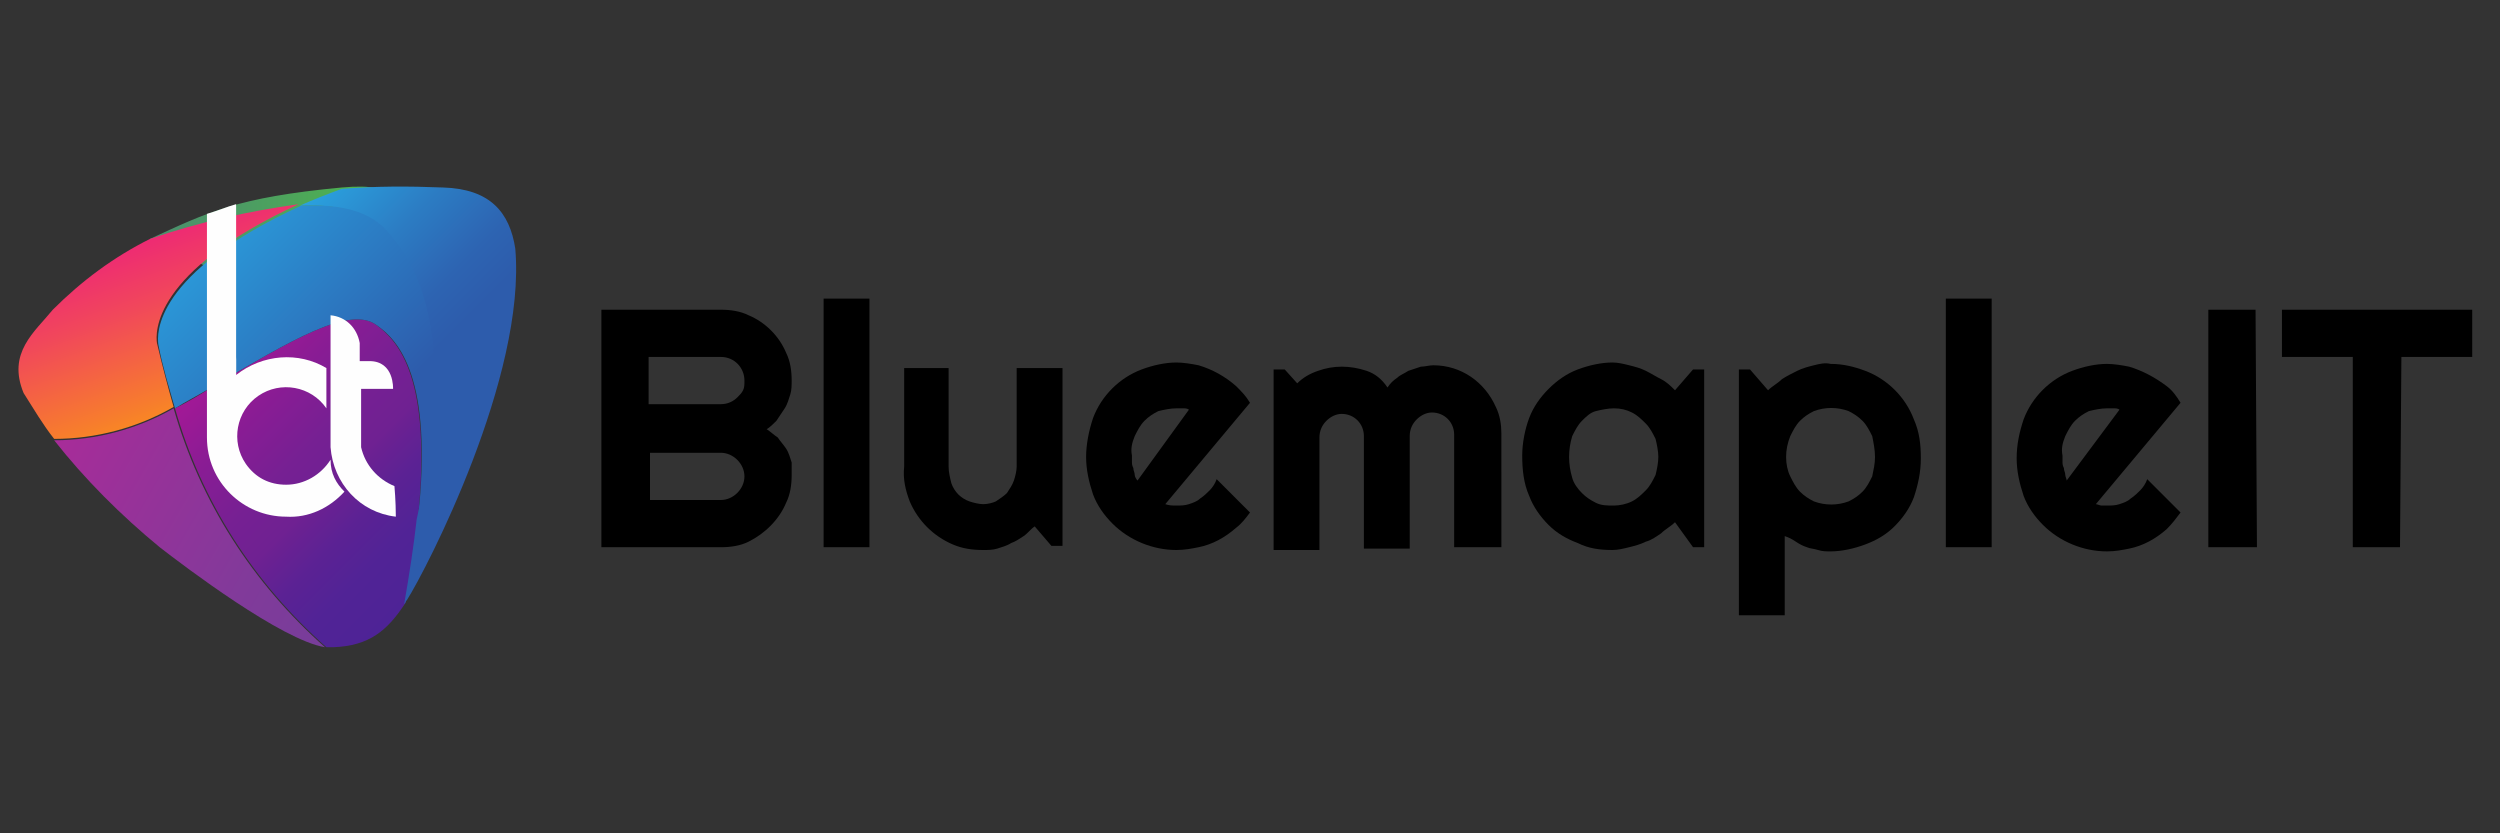 <?xml version="1.0" encoding="utf-8"?>
<!-- Generator: Adobe Illustrator 25.3.0, SVG Export Plug-In . SVG Version: 6.00 Build 0)  -->
<svg version="1.1" id="Layer_1" xmlns="http://www.w3.org/2000/svg" xmlns:xlink="http://www.w3.org/1999/xlink" x="0px" y="0px"
	 viewBox="0 0 180 60" style="enable-background:new 0 0 180 60;" xml:space="preserve">
<rect x="0" y="0" width="180" height="60" fill="#333333" stroke="none"/>
<style type="text/css">
	.st0{fill:url(#SVGID_1_);}
	.st1{fill:url(#Path_4544_1_);}
	.st2{fill:url(#Path_4545_1_);}
	.st3{fill:url(#Path_4546_1_);}
	.st4{fill:url(#Path_4547_1_);}
	.st5{fill:url(#Path_4549_1_);}
	.st6{fill:#FEFEFE;}
	.st7{fill:url(#SVGID_2_);}
</style>
<linearGradient id="SVGID_1_" gradientUnits="userSpaceOnUse" x1="27.822" y1="16.567" x2="10.83" y2="16.567">
	<stop  offset="0" style="stop-color:#4EBC48"/>
	<stop  offset="0.276" style="stop-color:#4DAB56"/>
	<stop  offset="0.711" style="stop-color:#4C9767"/>
	<stop  offset="1" style="stop-color:#4B8F6D"/>
</linearGradient>
<path class="st0" d="M10.8,17.2c4.1-1.9,6.3-3,13.8-3.7c8.9-0.8-3.6,6.2-3.7,6.2h-5L10.8,17.2z"/>
<linearGradient id="Path_4544_1_" gradientUnits="userSpaceOnUse" x1="4.588" y1="30.519" x2="25.686" y2="42.7">
	<stop  offset="0" style="stop-color:#A82C99"/>
	<stop  offset="0.199" style="stop-color:#9C3099"/>
	<stop  offset="0.702" style="stop-color:#813A9A"/>
	<stop  offset="1" style="stop-color:#773D9A"/>
</linearGradient>
<path id="Path_4544" class="st1" d="M23.4,46.6c-3.1-0.5-10.1-5.8-11.9-7.2c-2.8-2.3-5.4-4.9-7.6-7.7c3,0,6-0.8,8.6-2.3
	C14.4,36.1,18.2,42,23.4,46.6z"/>
<linearGradient id="Path_4545_1_" gradientUnits="userSpaceOnUse" x1="16.1" y1="25.85" x2="31.594" y2="41.343">
	<stop  offset="0" style="stop-color:#A31896"/>
	<stop  offset="0.194" style="stop-color:#8A1C94"/>
	<stop  offset="0.403" style="stop-color:#762093"/>
	<stop  offset="0.545" style="stop-color:#6F2192"/>
	<stop  offset="0.56" style="stop-color:#6C2192"/>
	<stop  offset="0.689" style="stop-color:#5B2294"/>
	<stop  offset="0.829" style="stop-color:#512396"/>
	<stop  offset="1" style="stop-color:#4E2396"/>
</linearGradient>
<path id="Path_4545" class="st2" d="M30.1,37.3L30.1,37.3c-0.2,1.8-0.5,3.8-0.9,6.1c-1.3,2-2.6,3.1-5.2,3.2c-0.2,0-0.3,0-0.5,0
	c-5.2-4.6-9-10.5-10.9-17.2c0.8-0.4,1.7-0.9,2.6-1.5c5.9-3.5,10-5.9,11.9-4.5C28.7,24.6,31.1,27.2,30.1,37.3z"/>
<linearGradient id="Path_4546_1_" gradientUnits="userSpaceOnUse" x1="37.944" y1="34.666" x2="19.824" y2="16.546">
	<stop  offset="0.442" style="stop-color:#2D5CAC"/>
	<stop  offset="0.563" style="stop-color:#2D64B2"/>
	<stop  offset="0.756" style="stop-color:#2C7CC3"/>
	<stop  offset="0.995" style="stop-color:#2AA1DE"/>
	<stop  offset="1" style="stop-color:#2AA2DF"/>
</linearGradient>
<path id="Path_4546" class="st3" d="M29.3,43.2c-0.1,0.1-0.1,0.2-0.2,0.3c0.4-2.3,0.7-4.3,0.9-6.1l0,0c2.7-12.2,0.5-17.6-2-20.5
	c-1.4-1.7-3.7-2.2-6.4-2.1c0.9-0.4,1.9-0.8,3-1.2c2.4-0.2,4.8-0.2,7.3-0.1c3.4,0.1,4.8,1.8,5.2,4.4C37.9,27.1,30.7,41,29.3,43.2z"/>
<linearGradient id="Path_4547_1_" gradientUnits="userSpaceOnUse" x1="14.372" y1="29.009" x2="8.986" y2="14.212">
	<stop  offset="0" style="stop-color:#F88724"/>
	<stop  offset="8.817631e-02" style="stop-color:#F77B2E"/>
	<stop  offset="0.509" style="stop-color:#F1475B"/>
	<stop  offset="0.826" style="stop-color:#ED2677"/>
	<stop  offset="1" style="stop-color:#EC1A81"/>
</linearGradient>
<path id="Path_4547" class="st4" d="M11.3,24.7c0.4,1.7,0.8,3.2,1.2,4.6c-2.6,1.5-5.6,2.3-8.6,2.3c-0.8-1-1.5-2.2-2.2-3.3
	c-1.2-2.9,0.8-4.4,2.1-6c2.1-2.1,4.4-3.8,7-5.1l0,0c3.5-1.2,7.1-2,10.7-2.5C10.9,19.6,11.2,24,11.3,24.7z"/>
<linearGradient id="Path_4549_1_" gradientUnits="userSpaceOnUse" x1="32.303" y1="35.107" x2="13.069" y2="15.873">
	<stop  offset="0.275" style="stop-color:#2D5CAC"/>
	<stop  offset="1" style="stop-color:#2AA2DF"/>
</linearGradient>
<path id="Path_4549" class="st5" d="M30.1,37.3c1.1-10.1-1.4-12.8-3-13.9c-1.9-1.4-6,1-11.9,4.5c-1,0.6-1.8,1-2.6,1.5
	c-0.4-1.4-0.9-3-1.2-4.6c-0.1-0.7-0.4-5.1,10.3-10c2.7-0.1,5,0.3,6.4,2.1C30.5,19.7,32.8,25.1,30.1,37.3z"/>
<path id="Path_4550" class="st6" d="M17,24.8v0.9c0-0.2,0-0.4,0-0.6C17,25,17,24.9,17,24.8z"/>
<path id="Path_4551" class="st6" d="M24.8,35.4c-1.1,1.2-2.6,1.9-4.2,1.8c-3.1,0-5.7-2.5-5.7-5.7c0,0,0,0,0,0l0,0c0-0.2,0-0.4,0-0.6
	l0,0v-8.2l0,0v-7.3c0.7-0.2,1.4-0.5,2.1-0.7v10.8c0,0.5,0,0.9,0,1.2c0,0.1,0,0.2,0,0.3l0,0c1.9-1.5,4.5-1.7,6.5-0.5v2.9
	c-1.1-1.6-3.3-2-4.9-0.9c-1.6,1.1-2,3.3-0.9,4.9c0.7,1,1.7,1.5,2.9,1.5c1.3,0,2.5-0.7,3.2-1.8C23.8,34.1,24.2,34.8,24.8,35.4z"/>
<path id="Path_4552" class="st6" d="M28.5,37.2c-2.6-0.3-4.5-2.4-4.7-5v-9.5c1.1,0.1,1.9,0.9,2.1,2c0,0.1,0,0.3,0,0.5V26
	c0.2,0,0.4,0,0.7,0c1.8,0,1.7,2,1.7,2H26v4.2l0,0c0.3,1.3,1.2,2.3,2.4,2.8C28.4,35,28.5,36.1,28.5,37.2z"/>
<path id="Path_4553" class="st6" d="M17,25.7v1.5l0,0C16.9,26.8,17,26.2,17,25.7z"/>
<g id="Group_1625">
	<path id="Path_4554" d="M57,34.2c0,0.7-0.1,1.4-0.4,2c-0.5,1.2-1.5,2.2-2.7,2.8c-0.6,0.3-1.3,0.4-2,0.4h-8.6V22.3h8.6
		c0.7,0,1.4,0.1,2,0.4c1.2,0.5,2.2,1.5,2.7,2.7c0.3,0.6,0.4,1.3,0.4,2c0,0.3,0,0.7-0.1,1c-0.1,0.3-0.2,0.7-0.4,1
		c-0.2,0.3-0.4,0.6-0.6,0.9c-0.2,0.2-0.5,0.5-0.7,0.6c0.3,0.2,0.5,0.4,0.8,0.6c0.2,0.3,0.4,0.5,0.6,0.8c0.2,0.3,0.3,0.7,0.4,1
		C57,33.6,57,33.9,57,34.2z M46.8,29.1h5.1c0.5,0,0.9-0.2,1.2-0.5c0.2-0.2,0.3-0.3,0.4-0.5c0.1-0.2,0.1-0.4,0.1-0.7
		c0-0.9-0.7-1.7-1.7-1.7h-5.2V29.1z M46.8,36h5.1c0.9,0,1.7-0.8,1.7-1.7c0-0.9-0.8-1.7-1.7-1.7h-5.1V36z"/>
	<path id="Path_4555" d="M62.6,39.4h-3.3V21.5h3.3V39.4z"/>
	<path id="Path_4556" d="M74.5,37.9c-0.3,0.2-0.5,0.5-0.8,0.7c-0.3,0.2-0.6,0.4-0.9,0.5c-0.3,0.2-0.7,0.3-1,0.4
		c-0.3,0.1-0.7,0.1-1,0.1c-0.8,0-1.5-0.1-2.2-0.4c-1.4-0.6-2.5-1.7-3.1-3.1c-0.3-0.8-0.5-1.6-0.4-2.5v-7.1h3.2v7.1
		c0,0.4,0.1,0.8,0.2,1.2c0.1,0.3,0.3,0.6,0.5,0.8c0.2,0.2,0.5,0.4,0.8,0.5c0.3,0.1,0.7,0.2,1,0.2c0.3,0,0.7-0.1,0.9-0.2
		c0.3-0.2,0.6-0.4,0.8-0.6c0.2-0.3,0.4-0.6,0.5-0.9c0.1-0.3,0.2-0.7,0.2-1v-7.1h3.3v12.8h-0.8L74.5,37.9z"/>
	<path id="Path_4557" d="M83.9,36.3c0.3,0.1,0.5,0.1,0.8,0.1c0.3,0,0.6,0,0.9-0.1c0.3-0.1,0.6-0.2,0.8-0.4c0.3-0.2,0.5-0.4,0.7-0.6
		c0.2-0.2,0.4-0.5,0.5-0.8l2.4,2.4c-0.3,0.4-0.6,0.8-1,1.1c-0.8,0.7-1.7,1.2-2.7,1.4c-0.5,0.1-1,0.2-1.6,0.2c-1.7,0-3.4-0.7-4.6-1.9
		c-0.6-0.6-1.1-1.3-1.4-2.1c-0.3-0.9-0.5-1.8-0.5-2.7c0-0.9,0.2-1.9,0.5-2.8c0.6-1.6,1.9-2.9,3.5-3.5c0.8-0.3,1.7-0.5,2.5-0.5
		c0.5,0,1.1,0.1,1.6,0.2c1,0.3,1.9,0.8,2.7,1.5c0.4,0.4,0.7,0.7,1,1.2L83.9,36.3z M85.6,29.5c-0.1-0.1-0.3-0.1-0.4-0.1h-0.5
		c-0.4,0-0.9,0.1-1.3,0.2c-0.4,0.2-0.7,0.4-1,0.7c-0.3,0.3-0.5,0.7-0.7,1.1c-0.2,0.5-0.3,0.9-0.2,1.4c0,0.1,0,0.3,0,0.4
		c0,0.2,0,0.3,0.1,0.5c0,0.2,0.1,0.3,0.1,0.5c0,0.1,0.1,0.3,0.2,0.4L85.6,29.5z"/>
	<path id="Path_4558" d="M107.9,39.4h-3.2v-8.1c0-0.9-0.7-1.6-1.6-1.6c0,0,0,0,0,0l0,0c-0.4,0-0.8,0.2-1.1,0.5
		c-0.3,0.3-0.5,0.7-0.5,1.2v8.1h-3.3v-8.1c0-0.9-0.7-1.6-1.6-1.6c0,0,0,0,0,0l0,0c-0.4,0-0.8,0.2-1.1,0.5c-0.3,0.3-0.5,0.7-0.5,1.2
		v8.1h-3.3V26.6h0.8l0.9,1c0.4-0.4,0.9-0.7,1.5-0.9c1.1-0.4,2.3-0.4,3.5,0c0.6,0.2,1.1,0.6,1.5,1.2c0.2-0.3,0.4-0.5,0.7-0.7
		c0.2-0.2,0.5-0.3,0.8-0.5c0.3-0.1,0.6-0.2,0.9-0.3c0.3,0,0.6-0.1,0.9-0.1c2,0,3.7,1.2,4.5,3c0.3,0.6,0.4,1.3,0.4,1.9V39.4z"/>
	<path id="Path_4559" d="M122.7,39.4h-0.8l-1.3-1.8c-0.3,0.3-0.7,0.5-1,0.8c-0.3,0.2-0.7,0.5-1.1,0.6c-0.4,0.2-0.8,0.3-1.2,0.4
		c-0.4,0.1-0.8,0.2-1.2,0.2c-0.9,0-1.7-0.1-2.5-0.5c-0.8-0.3-1.5-0.7-2.1-1.3c-0.6-0.6-1.1-1.3-1.4-2.1c-0.4-0.9-0.5-1.9-0.5-2.9
		c0-0.9,0.2-1.9,0.5-2.7c0.3-0.8,0.8-1.5,1.4-2.1c0.6-0.6,1.3-1.1,2.1-1.4c0.8-0.3,1.7-0.5,2.5-0.5c0.4,0,0.8,0.1,1.2,0.2
		c0.4,0.1,0.8,0.2,1.2,0.4c0.4,0.2,0.7,0.4,1.1,0.6c0.4,0.2,0.7,0.5,1,0.8l1.3-1.5h0.8L122.7,39.4z M119.4,32.9
		c0-0.4-0.1-0.9-0.2-1.3c-0.2-0.4-0.4-0.8-0.7-1.1c-0.3-0.3-0.6-0.6-1-0.8c-0.4-0.2-0.8-0.3-1.3-0.3c-0.4,0-0.9,0.1-1.3,0.2
		c-0.4,0.1-0.7,0.4-1,0.7c-0.3,0.3-0.5,0.7-0.7,1.1c-0.3,1-0.3,2,0,3c0.1,0.4,0.4,0.8,0.7,1.1c0.3,0.3,0.6,0.5,1,0.7
		c0.4,0.2,0.8,0.2,1.3,0.2c0.4,0,0.9-0.1,1.3-0.3c0.4-0.2,0.7-0.5,1-0.8c0.3-0.3,0.5-0.7,0.7-1.1C119.3,33.8,119.4,33.3,119.4,32.9
		L119.4,32.9z"/>
	<path id="Path_4560" d="M128.5,44.3h-3.3V26.6h0.8l1.3,1.5c0.3-0.3,0.7-0.5,1-0.8c0.3-0.2,0.7-0.4,1.1-0.6c0.4-0.2,0.8-0.3,1.2-0.4
		c0.4-0.1,0.8-0.2,1.2-0.1c0.9,0,1.7,0.2,2.5,0.5c1.6,0.6,2.9,1.9,3.5,3.5c0.4,0.9,0.5,1.8,0.5,2.8c0,1-0.2,1.9-0.5,2.8
		c-0.3,0.8-0.8,1.5-1.4,2.1c-0.6,0.6-1.3,1-2.1,1.3c-0.8,0.3-1.7,0.5-2.5,0.5c-0.3,0-0.6,0-0.9-0.1c-0.3-0.1-0.6-0.1-0.8-0.2
		c-0.3-0.1-0.5-0.2-0.8-0.4s-0.5-0.3-0.8-0.4L128.5,44.3z M135,32.9c0-0.5-0.1-1-0.2-1.5c-0.2-0.4-0.4-0.8-0.7-1.1
		c-0.3-0.3-0.6-0.5-1-0.7c-0.8-0.3-1.7-0.3-2.5,0c-0.4,0.2-0.7,0.4-1,0.7c-0.3,0.3-0.5,0.7-0.7,1.1c-0.2,0.5-0.3,1-0.3,1.5
		c0,0.5,0.1,1,0.3,1.4c0.2,0.4,0.4,0.8,0.7,1.1c0.3,0.3,0.6,0.5,1,0.7c0.8,0.3,1.7,0.3,2.5,0c0.4-0.2,0.7-0.4,1-0.7
		c0.3-0.3,0.5-0.7,0.7-1.1C134.9,33.8,135,33.4,135,32.9z"/>
	<path id="Path_4561" d="M143.4,39.4h-3.3V21.5h3.3V39.4z"/>
	<path id="Path_4562" d="M150.9,36.3c0.1,0,0.3,0.1,0.4,0.1c0.1,0,0.3,0,0.4,0c0.3,0,0.6,0,0.9-0.1c0.3-0.1,0.6-0.2,0.8-0.4
		c0.3-0.2,0.5-0.4,0.7-0.6c0.2-0.2,0.4-0.5,0.5-0.8l2.4,2.4c-0.3,0.4-0.6,0.8-1,1.2c-0.8,0.7-1.7,1.2-2.7,1.4
		c-0.5,0.1-1,0.2-1.6,0.2c-1.7,0-3.4-0.7-4.6-1.9c-0.6-0.6-1.1-1.3-1.4-2.1c-0.3-0.9-0.5-1.8-0.5-2.7c0-1,0.2-1.9,0.5-2.8
		c0.6-1.6,1.9-2.9,3.5-3.5c0.8-0.3,1.7-0.5,2.5-0.5c0.5,0,1.1,0.1,1.6,0.2c1,0.3,1.9,0.8,2.7,1.4c0.4,0.3,0.7,0.7,1,1.2L150.9,36.3z
		 M152.6,29.5c-0.1-0.1-0.3-0.1-0.4-0.1h-0.5c-0.4,0-0.9,0.1-1.3,0.2c-0.4,0.2-0.7,0.4-1,0.7c-0.3,0.3-0.5,0.7-0.7,1.1
		c-0.2,0.5-0.3,0.9-0.2,1.4c0,0.1,0,0.3,0,0.4c0,0.2,0,0.3,0.1,0.5c0,0.2,0.1,0.3,0.1,0.5c0,0.1,0.1,0.3,0.1,0.4L152.6,29.5z"/>
	<path id="Path_4563" d="M162.5,39.4H159V22.3h3.4L162.5,39.4z"/>
	<path id="Path_4564" d="M172.8,39.4h-3.4V25.7h-5.1v-3.4H178v3.4h-5.1L172.8,39.4z"/>
</g>
<linearGradient id="SVGID_2_" gradientUnits="userSpaceOnUse" x1="10.83" y1="17.23" x2="10.83" y2="17.23">
	<stop  offset="0" style="stop-color:#A82C99"/>
	<stop  offset="0.199" style="stop-color:#9C3099"/>
	<stop  offset="0.702" style="stop-color:#813A9A"/>
	<stop  offset="1" style="stop-color:#773D9A"/>
</linearGradient>
<path class="st7" d="M10.8,17.2"/>
</svg>
